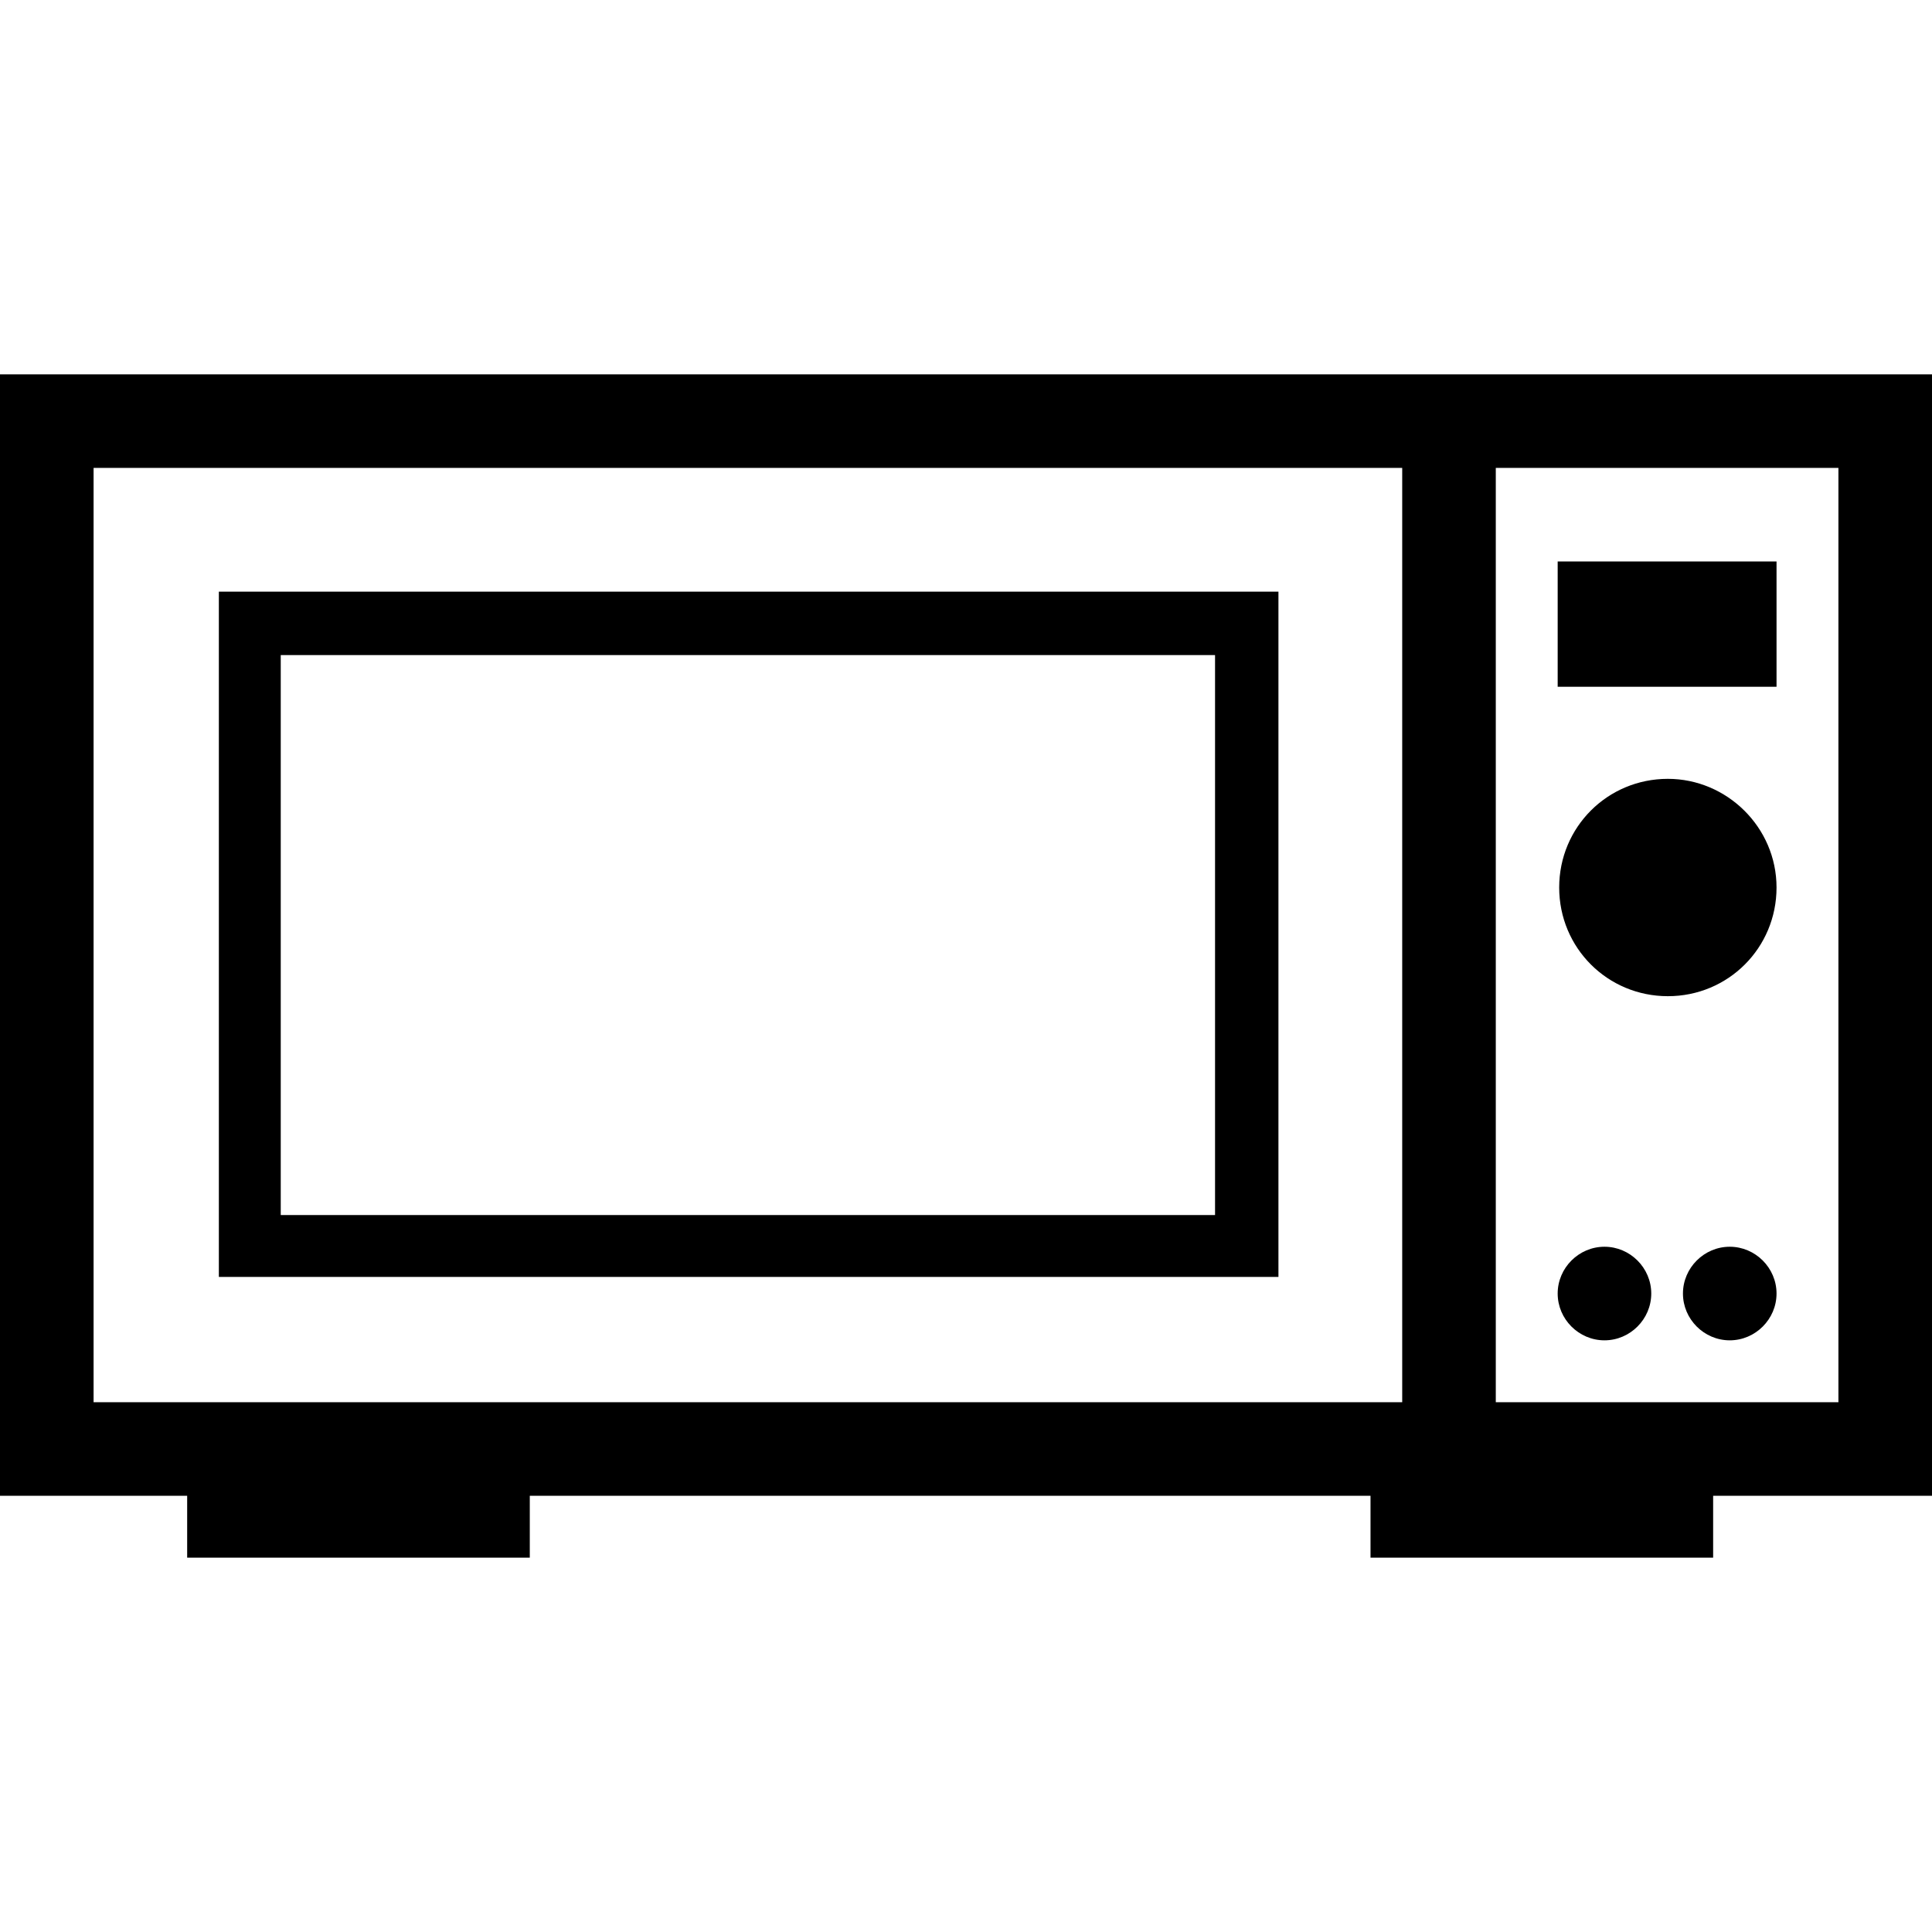 <?xml version="1.0" encoding="utf-8"?>
<!-- Generator: Adobe Illustrator 19.0.1, SVG Export Plug-In . SVG Version: 6.00 Build 0)  -->
<svg version="1.1" id="home_x5F_appliance_1_" xmlns="http://www.w3.org/2000/svg" xmlns:xlink="http://www.w3.org/1999/xlink"
	 x="0px" y="0px" viewBox="0 0 128 128" style="enable-background:new 0 0 128 128;" xml:space="preserve">
<style type="text/css">
	.st0{display:none;}
	.st1{display:inline;}

</style>
<g id="bed_1_" class="st0">
	<g id="icon" class="st1">
		<g>
			<path class="st2" d="M120.1,69.9l-15.8-29.5V20.7H19.6l0.1,19.7L5.9,69.9H0v37.4h9.9v-7.9h108.3v7.9h9.8V69.9H120.1z M11.8,69.9
				l13.8-29.5l3.9-7.9h27.6l2,2l2,2l2-2l2-2h29.5l3.9,7.9l15.8,29.5H11.8z M53.2,34.5H35.4c-3.3,0-5.9,2.6-5.9,5.9l-2,5.9
				c0,3.3,0.7,5.9,3.9,5.9h23.6c3.3,0,3.9-2.6,3.9-5.9v-5.9C59.1,37.1,56.4,34.5,53.2,34.5z M88.6,34.5H68.9c-3.3,0-5.9,2.6-5.9,5.9
				v5.9c0,3.3,2.6,5.9,5.9,5.9h21.7c3.3,0,5.9-2.6,5.9-5.9l-2-5.9C94.5,37.1,91.9,34.5,88.6,34.5z"/>
		</g>
	</g>
</g>
<g id="lamp_1_" class="st0">
	<g id="holder" class="st1">
		<g>
			<polygon class="st2" points="102.5,88.6 102.5,73.9 97.6,73.9 97.6,88.6 92.6,88.6 92.6,96 107.4,96 107.4,88.6 			"/>
		</g>
	</g>
	<g id="icon_1_" class="st1">
		<g>
			<path class="st2" d="M117.8,73.9L117.8,73.9h0.1h7.4l-0.7-1.9l0,0L99.5,0l-1.9,0.5V0H31.1v0.9l-1.7-0.4l-24.1,66h0l0,0.1l-1.8,5
				l0,0l-0.8,2.3h43.1l9.8,36.9h-7.4v4.9h-9.8V128h49.2v-12.3h-9.8v-4.9h-7.4l9.8-36.9H117.8z M13.2,66.5L34.7,7.4h59.8l20.6,59.1
				H13.2z"/>
		</g>
	</g>
</g>
<g id="cupboard_1_" class="st0">
	<g id="icon_2_" class="st1">
		<g>
			<path class="st2" d="M2.2,0v13.2h11V128h6.6v-8.8h90.5v8.8h6.6V13.2h8.8V0H2.2z M61.8,112.6H19.9V13.2h41.9V112.6z M110.3,112.6
				H68.4V13.2h41.9V112.6z M59.6,53H53v17.7h6.6V53z M77.2,53h-6.6v17.7h6.6V53z"/>
		</g>
	</g>
</g>
<g id="fan_1_" class="st0">
	<g id="icon_3_" class="st1">
		<g>
			<path class="st2" d="M54,43.1c2-2.7,5.2-4.5,8.8-4.5c2.2,0,4.3,0.7,6,1.8c0-2,0-4.4,0-7.2c0-10.7-1.2-18.8-13.6-18.8
				c-12.4,0-6.8,7.4-6.8,18.2C48.4,37.1,50.9,40.6,54,43.1z M51.9,49.5c0-0.2,0-0.4,0-0.6c-1.7,0.7-3.8,1.7-6.3,2.8
				c-9.6,4.3-14,8.6-8.8,19.6c5.2,11,7.1,3.1,16.7-1.2c4.3-1.9,6.4-5.9,7.3-9.9C55.8,59.3,51.9,54.9,51.9,49.5z M74.2,95.5
				c21.8-4.7,38.1-24.1,38.1-47.2C112.3,21.6,90.7,0,64,0S15.7,21.6,15.7,48.3c0,23.2,16.4,42.6,38.2,47.2c0.2,0,0.4,1.1,0.4,1.1
				v14.5L30.2,128h67.6l-24.1-16.9V96.6C73.7,96.6,73.6,95.6,74.2,95.5z M64,89.3c-22.7,0-41-18.4-41-41c0-22.7,18.4-41,41-41
				c22.7,0,41,18.4,41,41C105,71,86.7,89.3,64,89.3z M96,63.1c7.2-9.8-1.9-9.8-10.3-16.2c-3.9-3-8.7-2.8-12.8-1.4
				c0.5,1.2,0.8,2.6,0.8,4c0,4-2.1,7.4-5.3,9.3c1.4,1.1,3.1,2.4,5.1,3.9C81.8,69.1,88.8,72.9,96,63.1z M71.2,49.5
				c0-4.7-3.8-8.5-8.5-8.5c-4.7,0-8.5,3.8-8.5,8.5s3.8,8.5,8.5,8.5C67.5,58,71.2,54.2,71.2,49.5z"/>
		</g>
	</g>
	<g id="rings" class="st1">
		<g>
			<path class="st2" d="M64,26.6c-12,0-21.7,9.7-21.7,21.7C42.3,60.3,52,70,64,70s21.7-9.7,21.7-21.7C85.7,36.3,76,26.6,64,26.6z
				 M64,68.5c-11.2,0-20.2-9.1-20.2-20.2c0-11.2,9.1-20.2,20.2-20.2s20.2,9.1,20.2,20.2C84.2,59.5,75.2,68.5,64,68.5z M64,19.3
				c-16,0-29,13-29,29c0,16,13,29,29,29s29-13,29-29C93,32.3,80,19.3,64,19.3z M64,75.3c-14.9,0-27-12.1-27-27c0-14.9,12.1-27,27-27
				c14.9,0,27,12.1,27,27C91,63.2,78.9,75.3,64,75.3z M64,12.1c-20,0-36.2,16.2-36.2,36.2c0,20,16.2,36.2,36.2,36.2
				s36.2-16.2,36.2-36.2C100.2,28.3,84,12.1,64,12.1z M64,82c-18.6,0-33.7-15.1-33.7-33.7c0-18.6,15.1-33.7,33.7-33.7
				s33.7,15.1,33.7,33.7C97.7,66.9,82.6,82,64,82z"/>
		</g>
	</g>
</g>
<g id="toaster_1_" class="st0">
	<g id="icon_4_" class="st1">
		<g>
			<path class="st2" d="M87.4,68.1c-2.2,0-4.1,1.8-4.1,4.1c0,2.2,1.8,4.1,4.1,4.1c2.2,0,4.1-1.8,4.1-4.1
				C91.4,69.9,89.6,68.1,87.4,68.1z M91.4,37.6H20.3v4.1h71.1V37.6z M87.4,49.8c-3.4,0-6.1,2.7-6.1,6.1c0,3.4,2.7,6.1,6.1,6.1
				c3.4,0,6.1-2.7,6.1-6.1C93.5,52.5,90.7,49.8,87.4,49.8z M95.5,27.4H16.3C7.3,27.4,0,34.7,0,43.7v50.8h12.2v6.1h16.3v-6.1h56.9
				v6.1h16.3v-6.1h10.2V43.7C111.7,34.7,104.5,27.4,95.5,27.4z M105.7,88.4H6.1V43.7c0-4.5,5.7-10.2,10.2-10.2h79.2
				c4.5,0,10.2,5.7,10.2,10.2V88.4z M113.8,41.7v10.2H128V41.7H113.8z"/>
		</g>
	</g>
</g>
<g id="swing_x5F_machine_1_" class="st0">
	<g id="icon_5_" class="st1">
		<g>
			<path class="st2" d="M92.8,57.6c2.9,0,5.3-2.4,5.3-5.3c0-2.9-2.4-5.3-5.3-5.3c-2.9,0-5.3,2.4-5.3,5.3
				C87.5,55.2,89.9,57.6,92.8,57.6z M96,19.2h-8.5v10.7H0v38.4h6.4v4.3h4.3v8.5h4.3v-8.5h4.3v-4.3h6.4l-0.1-10.7h42.7v27.7H0v23.5
				h115.2V85.3V29.9H96V19.2z M108.8,36.3v49.1H74.6l0-34.1H19.2v10.7H6.4V36.3H108.8z M121.6,40.5v-4.3h-4.3v32h4.3V64h6.4V40.5
				H121.6z M92.8,72.5c2.9,0,5.3-2.4,5.3-5.3c0-2.9-2.4-5.3-5.3-5.3c-2.9,0-5.3,2.4-5.3,5.3C87.5,70.1,89.9,72.5,92.8,72.5z"/>
		</g>
	</g>
</g>
<g id="toilet_1_" class="st0">
	<g id="icon_6_" class="st1">
		<g>
			<path class="st2" d="M77.5,17.2h14.8v-4.9H77.5V17.2z M104.3,56.6c-0.4-1.7-1.3-3.4-2.6-4.9h0.5L107.1,0H20.9l4.9,51.7h0.5
				c-1.3,1.5-2.2,3.2-2.6,4.9c-0.1,0-0.2,0-0.3,0c0,0.6,0,1.1,0,1.7c0,0.3,0,0.5,0,0.8c0,0.7,0.1,1.5,0.3,2.2
				c1.3,12.1,7.6,22.6,16.6,29.3l-4.6,32.5v4.9h56.6v-4.9l-4.6-32.5c9.1-6.7,15.4-17.3,16.7-29.3c0.2-0.7,0.3-1.4,0.3-2.2
				c0-0.3,0-0.5,0-0.8c0-0.6,0-1.1,0-1.7C104.5,56.6,104.4,56.6,104.3,56.6z M40.6,123.1l4.5-29.4c5.6,3.1,12.1,4.8,18.9,4.8
				c6.8,0,13.2-1.7,18.9-4.8l4.5,29.4H40.6z M64,93.5c-15,0-27.8-9.5-33.1-23c7.4,5,19.4,8.3,33.1,8.3c13.6,0,25.7-3.3,33.1-8.3
				C91.8,84,79,93.5,64,93.5z M64,71.4c-18.4,0-33.2-5.5-33.2-12.3S45.6,46.8,64,46.8c18.4,0,33.2,5.5,33.2,12.3S82.4,71.4,64,71.4z
				 M64,39.4c-14,0-26.3,3.4-33.6,8.7L25.9,7.4h76.3L97.6,48C90.3,42.8,78,39.4,64,39.4z"/>
		</g>
	</g>
</g>
<g id="vacuum_x5F_cleaner_1_" class="st0">
	<g id="icon_7_" class="st1">
		<g>
			<path class="st2" d="M68.5,94.9c-4.2,0-7.6,3.4-7.6,7.6s3.4,7.6,7.6,7.6c4.2,0,7.6-3.4,7.6-7.6S72.7,94.9,68.5,94.9z M68.2,106
				c-1.8,0-3.2-1.4-3.2-3.2c0-1.8,1.4-3.2,3.2-3.2c1.7,0,3.2,1.4,3.2,3.2C71.4,104.6,69.9,106,68.2,106z M63,76.6v16
				c1.6-0.8,3.4-1.3,5.2-1.3c0.4,0,0.7,0,1,0.1V77.6c0-12.2,9.9-22,22-22c12.2,0,22,9.9,22,22V79c2.3,0.4,4.4,1.2,6.3,2.4v-3.8
				c0-15.6-12.7-28.3-28.3-28.3c-7.6,0-14.5,3-19.6,7.9c-0.2,0.2-0.5,0.4-0.9,0.2c-0.9-0.4-2.9-1.1-5.6-1.8c-1.1,2.3-1.6,3.7-2.7,6
				C49.2,55.3,46.2,62.6,46.2,49v-7.7v-0.2v-0.3V28.3c0-8.1-6.6-14.7-14.7-14.7c-8.1,0-14.7,6.6-14.7,14.7v73.4H0v8.4h39.9v-8.4
				H23.1V28.3c0-4.6,3.8-8.4,8.4-8.4c4.6,0,8.4,3.8,8.4,8.4v12.6v0.8V49c0,7.7,1.5,14,8.8,14.9c-0.9-0.1,6.9,0.1,10.1,4.3
				c-0.8,2.4-2.1,6.3-2.1,6.3L63,76.6z M110.2,82.9c-7.5,0-13.6,6.1-13.6,13.6c0,7.5,6.1,13.6,13.6,13.6c7.5,0,13.6-6.1,13.6-13.6
				C123.8,89,117.7,82.9,110.2,82.9z M110.2,103.9c-4.1,0-7.3-3.3-7.3-7.3s3.3-7.3,7.3-7.3s7.3,3.3,7.3,7.3S114.2,103.9,110.2,103.9
				z M107,74.5c0-8.1-6.6-14.7-14.7-14.7c-8.1,0-14.7,6.6-14.7,14.7v4.2H107V74.5z M81.8,74.5c0-5.8,4.7-10.5,10.5-10.5
				c5.8,0,10.5,4.7,10.5,10.5H81.8z M79.7,101.8c0,0.3,0.1,0.7,0.1,1c0,1.9-0.5,3.7-1.3,5.2h18.1c-1.5-1.8-2.7-3.9-3.5-6.3H79.7z"/>
		</g>
	</g>
</g>
<g id="dishwasher_1_" class="st0">
	<g id="icon_8_" class="st1">
		<g>
			<path class="st2" d="M106.3,41.1H21.7v70h84.5V41.1z M101.4,106.3H26.6V45.9h74.9V106.3z M100.2,24.2c3.3,0,6-2.7,6-6
				c0-3.3-2.7-6-6-6c-3.3,0-6,2.7-6,6C94.2,21.4,96.9,24.2,100.2,24.2z M76.1,24.2c3.3,0,6-2.7,6-6c0-3.3-2.7-6-6-6
				c-3.3,0-6,2.7-6,6C70,21.4,72.7,24.2,76.1,24.2z M2.4,0v128h123.2V0H2.4z M118.3,120.8H9.7V33.8h108.7V120.8z M118.3,29H9.7V7.2
				h108.7V29z M62.8,12.1H14.5v12.1h48.3V12.1z"/>
		</g>
	</g>
	<g id="rack" class="st1">
		<g>
			<path class="st2" d="M101.4,89.4v-2.4H26.6v2.4h7.2v4.8h-7.2v2.4h7.2v4.8h-7.2v2.4h74.9v-2.4H86.9v-4.8h14.5v-2.4H86.9v-4.8
				H101.4z M72.5,89.4v4.8h-7.2v-4.8H72.5z M62.8,89.4v4.8h-7.2v-4.8H62.8z M53.1,89.4v4.8h-7.2v-4.8H53.1z M36.2,89.4h7.2v4.8h-7.2
				V89.4z M36.2,101.4v-4.8h7.2v4.8H36.2z M45.9,101.4v-4.8h7.2v4.8H45.9z M55.5,101.4v-4.8h7.2v4.8H55.5z M65.2,101.4v-4.8h7.2v4.8
				H65.2z M84.5,101.4h-9.7v-4.8h9.7V101.4z M84.5,94.2h-9.7v-4.8h9.7V94.2z"/>
		</g>
	</g>
	<g id="plate" class="st1">
		<g>
			<path class="st2" d="M53.1,67.6c-8,0-14.5,6.5-14.5,14.5c0,8,6.5,14.5,14.5,14.5c8,0,14.5-6.5,14.5-14.5
				C67.6,74.1,61.1,67.6,53.1,67.6z M53.1,94.2c-6.7,0-12.1-5.4-12.1-12.1c0-6.7,5.4-12.1,12.1-12.1c6.7,0,12.1,5.4,12.1,12.1
				C65.2,88.8,59.8,94.2,53.1,94.2z M53.1,60.4c-12,0-21.7,9.7-21.7,21.7c0,12,9.7,21.7,21.7,21.7c12,0,21.7-9.7,21.7-21.7
				C74.9,70.1,65.1,60.4,53.1,60.4z M53.1,99c-9.3,0-16.9-7.6-16.9-16.9c0-9.3,7.6-16.9,16.9-16.9c9.3,0,16.9,7.6,16.9,16.9
				C70,91.4,62.5,99,53.1,99z"/>
		</g>
	</g>
	<g id="glass" class="st1">
		<g>
			<path class="st2" d="M94.2,62.8H79.7L74.9,99h21.7L94.2,62.8z M77.3,96.6l4.8-31.4h9.7l2.4,31.4H77.3z"/>
		</g>
	</g>
	<g id="lines" class="st1">
		<g>
			<path class="st2" d="M43.6,45.4l-1.3-2L24,56l1.3,2L43.6,45.4z M51.9,45.8L21.6,65.6l1.3,2l33.6-21.8H51.9z"/>
		</g>
	</g>
</g>
<g id="iron_1_" class="st0">
	<g id="icon_9_" class="st1">
		<g>
			<path class="st2" d="M59.7,53.3C46,57,29.9,70.4,29.9,70.4h59.7V51.2C89.6,51.2,73.7,49.6,59.7,53.3z M85.3,55.5v10.7h-8.5v-4.3
				H59.7v4.3H42.7c0,0,6.9-5.6,19.2-8.5C71.6,55.3,85.3,55.5,85.3,55.5z M115.2,49.2v-4.4h-4.3v-6.4c0,0-30.7-1.8-55.5,2.7v-4.9
				H38.4V46c-3.4,1.5-6.3,3.2-8.5,5.2C13.6,66,0,91.7,0,91.7h100.3V74.7h5.9h4.8V57.6h4.3v-4.3H128v-4.3L115.2,49.2z M104.5,68.3
				H93.9v6.4H21.3l-4.3,4.3h76.8v6.4H12.8c0,0,6.1-14.8,23.5-29.9c17.1-14.8,68.3-10.7,68.3-10.7V68.3z"/>
		</g>
	</g>
</g>
<g id="tv_1_" class="st0">
	<g id="icon_10_" class="st1">
		<path class="st2" d="M128,96V17.8H0V96h42.7c0,0,0,2.3,0,6.3c0,3-7.1,7.9-7.1,7.9h54.5c0,0-9.5-4.7-9.5-7.5c0-4.1,0-6.7,0-6.7H128
			z M105.5,91.3c-2,0-3.6-1.6-3.6-3.6s1.6-3.6,3.6-3.6c2,0,3.6,1.6,3.6,3.6S107.4,91.3,105.5,91.3z M115,91.3c-2,0-3.6-1.6-3.6-3.6
			s1.6-3.6,3.6-3.6c2,0,3.6,1.6,3.6,3.6S116.9,91.3,115,91.3z M7.1,79.4V24.9h113.8v54.5H7.1z"/>
	</g>
</g>
<g id="washing_x5F_machine_1_" class="st0">
	<g id="icon_11_" class="st1">
		<g>
			<path class="st2" d="M64,112.6c18.4,0,33.3-14.9,33.3-33.3C97.3,61,82.4,46.1,64,46.1c-18.4,0-33.3,14.9-33.3,33.3
				C30.7,97.7,45.6,112.6,64,112.6z M64,51.2c15.6,0,28.2,12.6,28.2,28.2c0,15.6-12.6,28.2-28.2,28.2c-15.5,0-28.2-12.6-28.2-28.2
				C35.8,63.8,48.4,51.2,64,51.2z M64,102.4c6.8,0,13-3,17.2-7.7c3.6-4.1,5.8-9.4,5.8-15.3c0-12.7-10.3-23-23-23
				c-12.7,0-23,10.3-23,23C41,92.1,51.3,102.4,64,102.4z M54.8,87.8l-1.3-2.2l22.2-12.8L77,75L54.8,87.8z M75.4,67.1l1.3,2.2
				L50.1,84.7l-1.3-2.2L75.4,67.1z M48.6,12.8H23v15.4h25.6V12.8z M46.1,25.6H25.6V15.4h20.5V25.6z M61.4,23h-7.7v5.1h7.7V23z
				 M71.7,23H64v5.1h7.7V23z M7.7,0v128h112.6V0H7.7z M112.6,120.3H15.4V38.4h97.3V120.3z M112.6,33.3H15.4V7.7h97.3V33.3z M81.9,23
				h-7.7v5.1h7.7V23z M96,28.2c4.9,0,9-4,9-9c0-4.9-4-9-9-9c-4.9,0-9,4-9,9C87,24.1,91.1,28.2,96,28.2z"/>
		</g>
	</g>
</g>
<g id="fridge_1_" class="st0">
	<g id="icon_12_" class="st1">
		<g>
			<path class="st2" d="M41.1,21.7h-4.8v19.3h4.8V21.7z M21.7,0v128h84.5V0H21.7z M99,120.8H29V53.1h70V120.8z M99,48.3H29V7.2h70
				V48.3z M41.1,58h-4.8v29h4.8V58z"/>
		</g>
	</g>
</g>
<g id="heater_1_" class="st0">
	<g id="icon_13_" class="st1">
		<path class="st2" d="M33.1,54.9v4.6h61.7v-4.6H33.1z M69.7,0v4.6h41.1V0H69.7z M52.6,18.3c-3.2,0-5.7,2.6-5.7,5.7s2.6,5.7,5.7,5.7
			s5.7-2.6,5.7-5.7S55.7,18.3,52.6,18.3z M33.1,54.9v4.6h61.7v-4.6H33.1z M17.1,45.7V96h93.7V45.7H17.1z M106.3,91.4H21.7V50.3h84.6
			V91.4z M94.9,54.9H33.1v4.6h61.7V54.9z M75.4,18.3c-3.2,0-5.7,2.6-5.7,5.7s2.6,5.7,5.7,5.7s5.7-2.6,5.7-5.7S78.6,18.3,75.4,18.3z
			 M98.3,18.3c-3.2,0-5.7,2.6-5.7,5.7s2.6,5.7,5.7,5.7s5.7-2.6,5.7-5.7S101.4,18.3,98.3,18.3z M17.1,0v4.6h41.1V0H17.1z M29.7,18.3
			c-3.2,0-5.7,2.6-5.7,5.7s2.6,5.7,5.7,5.7s5.7-2.6,5.7-5.7S32.9,18.3,29.7,18.3z M98.3,18.3c-3.2,0-5.7,2.6-5.7,5.7
			s2.6,5.7,5.7,5.7s5.7-2.6,5.7-5.7S101.4,18.3,98.3,18.3z M75.4,18.3c-3.2,0-5.7,2.6-5.7,5.7s2.6,5.7,5.7,5.7s5.7-2.6,5.7-5.7
			S78.6,18.3,75.4,18.3z M52.6,18.3c-3.2,0-5.7,2.6-5.7,5.7s2.6,5.7,5.7,5.7s5.7-2.6,5.7-5.7S55.7,18.3,52.6,18.3z M29.7,18.3
			c-3.2,0-5.7,2.6-5.7,5.7s2.6,5.7,5.7,5.7s5.7-2.6,5.7-5.7S32.9,18.3,29.7,18.3z M17.1,45.7V96h93.7V45.7H17.1z M106.3,91.4H21.7
			V50.3h84.6V91.4z M94.9,54.9H33.1v4.6h61.7V54.9z M5.7,6.9V128h116.6V6.9H5.7z M115.4,121.1H12.6v-16h102.9V121.1z M115.4,100.6
			H12.6V38.9h102.9V100.6z M115.4,34.3H12.6V13.7h102.9V34.3z M110.9,45.7H17.1V96h93.7V45.7z M106.3,91.4H21.7V50.3h84.6V91.4z
			 M98.3,29.7c3.2,0,5.7-2.6,5.7-5.7s-2.6-5.7-5.7-5.7s-5.7,2.6-5.7,5.7S95.1,29.7,98.3,29.7z M94.9,54.9H33.1v4.6h61.7V54.9z
			 M75.4,29.7c3.2,0,5.7-2.6,5.7-5.7s-2.6-5.7-5.7-5.7s-5.7,2.6-5.7,5.7S72.3,29.7,75.4,29.7z M52.6,29.7c3.2,0,5.7-2.6,5.7-5.7
			s-2.6-5.7-5.7-5.7s-5.7,2.6-5.7,5.7S49.4,29.7,52.6,29.7z M29.7,29.7c3.2,0,5.7-2.6,5.7-5.7s-2.6-5.7-5.7-5.7S24,20.8,24,24
			S26.6,29.7,29.7,29.7z"/>
	</g>
</g>
<g id="microwave_x5F_oven_1_">
	<path id="icon_14_" class="st2" d="M14.5,39.2v45.4h70.2V39.2H14.5z M80.5,80.5H18.6V43.4h61.9V80.5z M106.3,82.6
		c-1.7,0-3.1,1.4-3.1,3.1s1.4,3.1,3.1,3.1s3.1-1.4,3.1-3.1S108,82.6,106.3,82.6z M14.5,39.2v45.4h70.2V39.2H14.5z M80.5,80.5H18.6
		V43.4h61.9V80.5z M106.3,82.6c-1.7,0-3.1,1.4-3.1,3.1s1.4,3.1,3.1,3.1s3.1-1.4,3.1-3.1S108,82.6,106.3,82.6z M114.6,82.6
		c-1.7,0-3.1,1.4-3.1,3.1s1.4,3.1,3.1,3.1s3.1-1.4,3.1-3.1S116.3,82.6,114.6,82.6z M110.5,51.6c-4,0-7.2,3.2-7.2,7.2
		s3.2,7.2,7.2,7.2c4,0,7.2-3.2,7.2-7.2S114.4,51.6,110.5,51.6z M103.2,37.2v8.3h14.5v-8.3H103.2z M14.5,39.2v45.4h70.2V39.2H14.5z
		 M80.5,80.5H18.6V43.4h61.9V80.5z M106.3,82.6c-1.7,0-3.1,1.4-3.1,3.1s1.4,3.1,3.1,3.1s3.1-1.4,3.1-3.1S108,82.6,106.3,82.6z
		 M114.6,82.6c-1.7,0-3.1,1.4-3.1,3.1s1.4,3.1,3.1,3.1s3.1-1.4,3.1-3.1S116.3,82.6,114.6,82.6z M110.5,51.6c-4,0-7.2,3.2-7.2,7.2
		s3.2,7.2,7.2,7.2c4,0,7.2-3.2,7.2-7.2S114.4,51.6,110.5,51.6z M103.2,37.2v8.3h14.5v-8.3H103.2z M103.2,37.2v8.3h14.5v-8.3H103.2z
		 M110.5,51.6c-4,0-7.2,3.2-7.2,7.2s3.2,7.2,7.2,7.2c4,0,7.2-3.2,7.2-7.2S114.4,51.6,110.5,51.6z M114.6,82.6
		c-1.7,0-3.1,1.4-3.1,3.1s1.4,3.1,3.1,3.1s3.1-1.4,3.1-3.1S116.3,82.6,114.6,82.6z M0,24.8v74.3h12.4v4.1h22.7v-4.1h55.7v4.1h22.7
		v-4.1H128V24.8H0z M92.9,92.9H6.2V31h86.7V92.9z M121.8,92.9H99.1V31h22.7V92.9z"/>
</g>
</svg>
